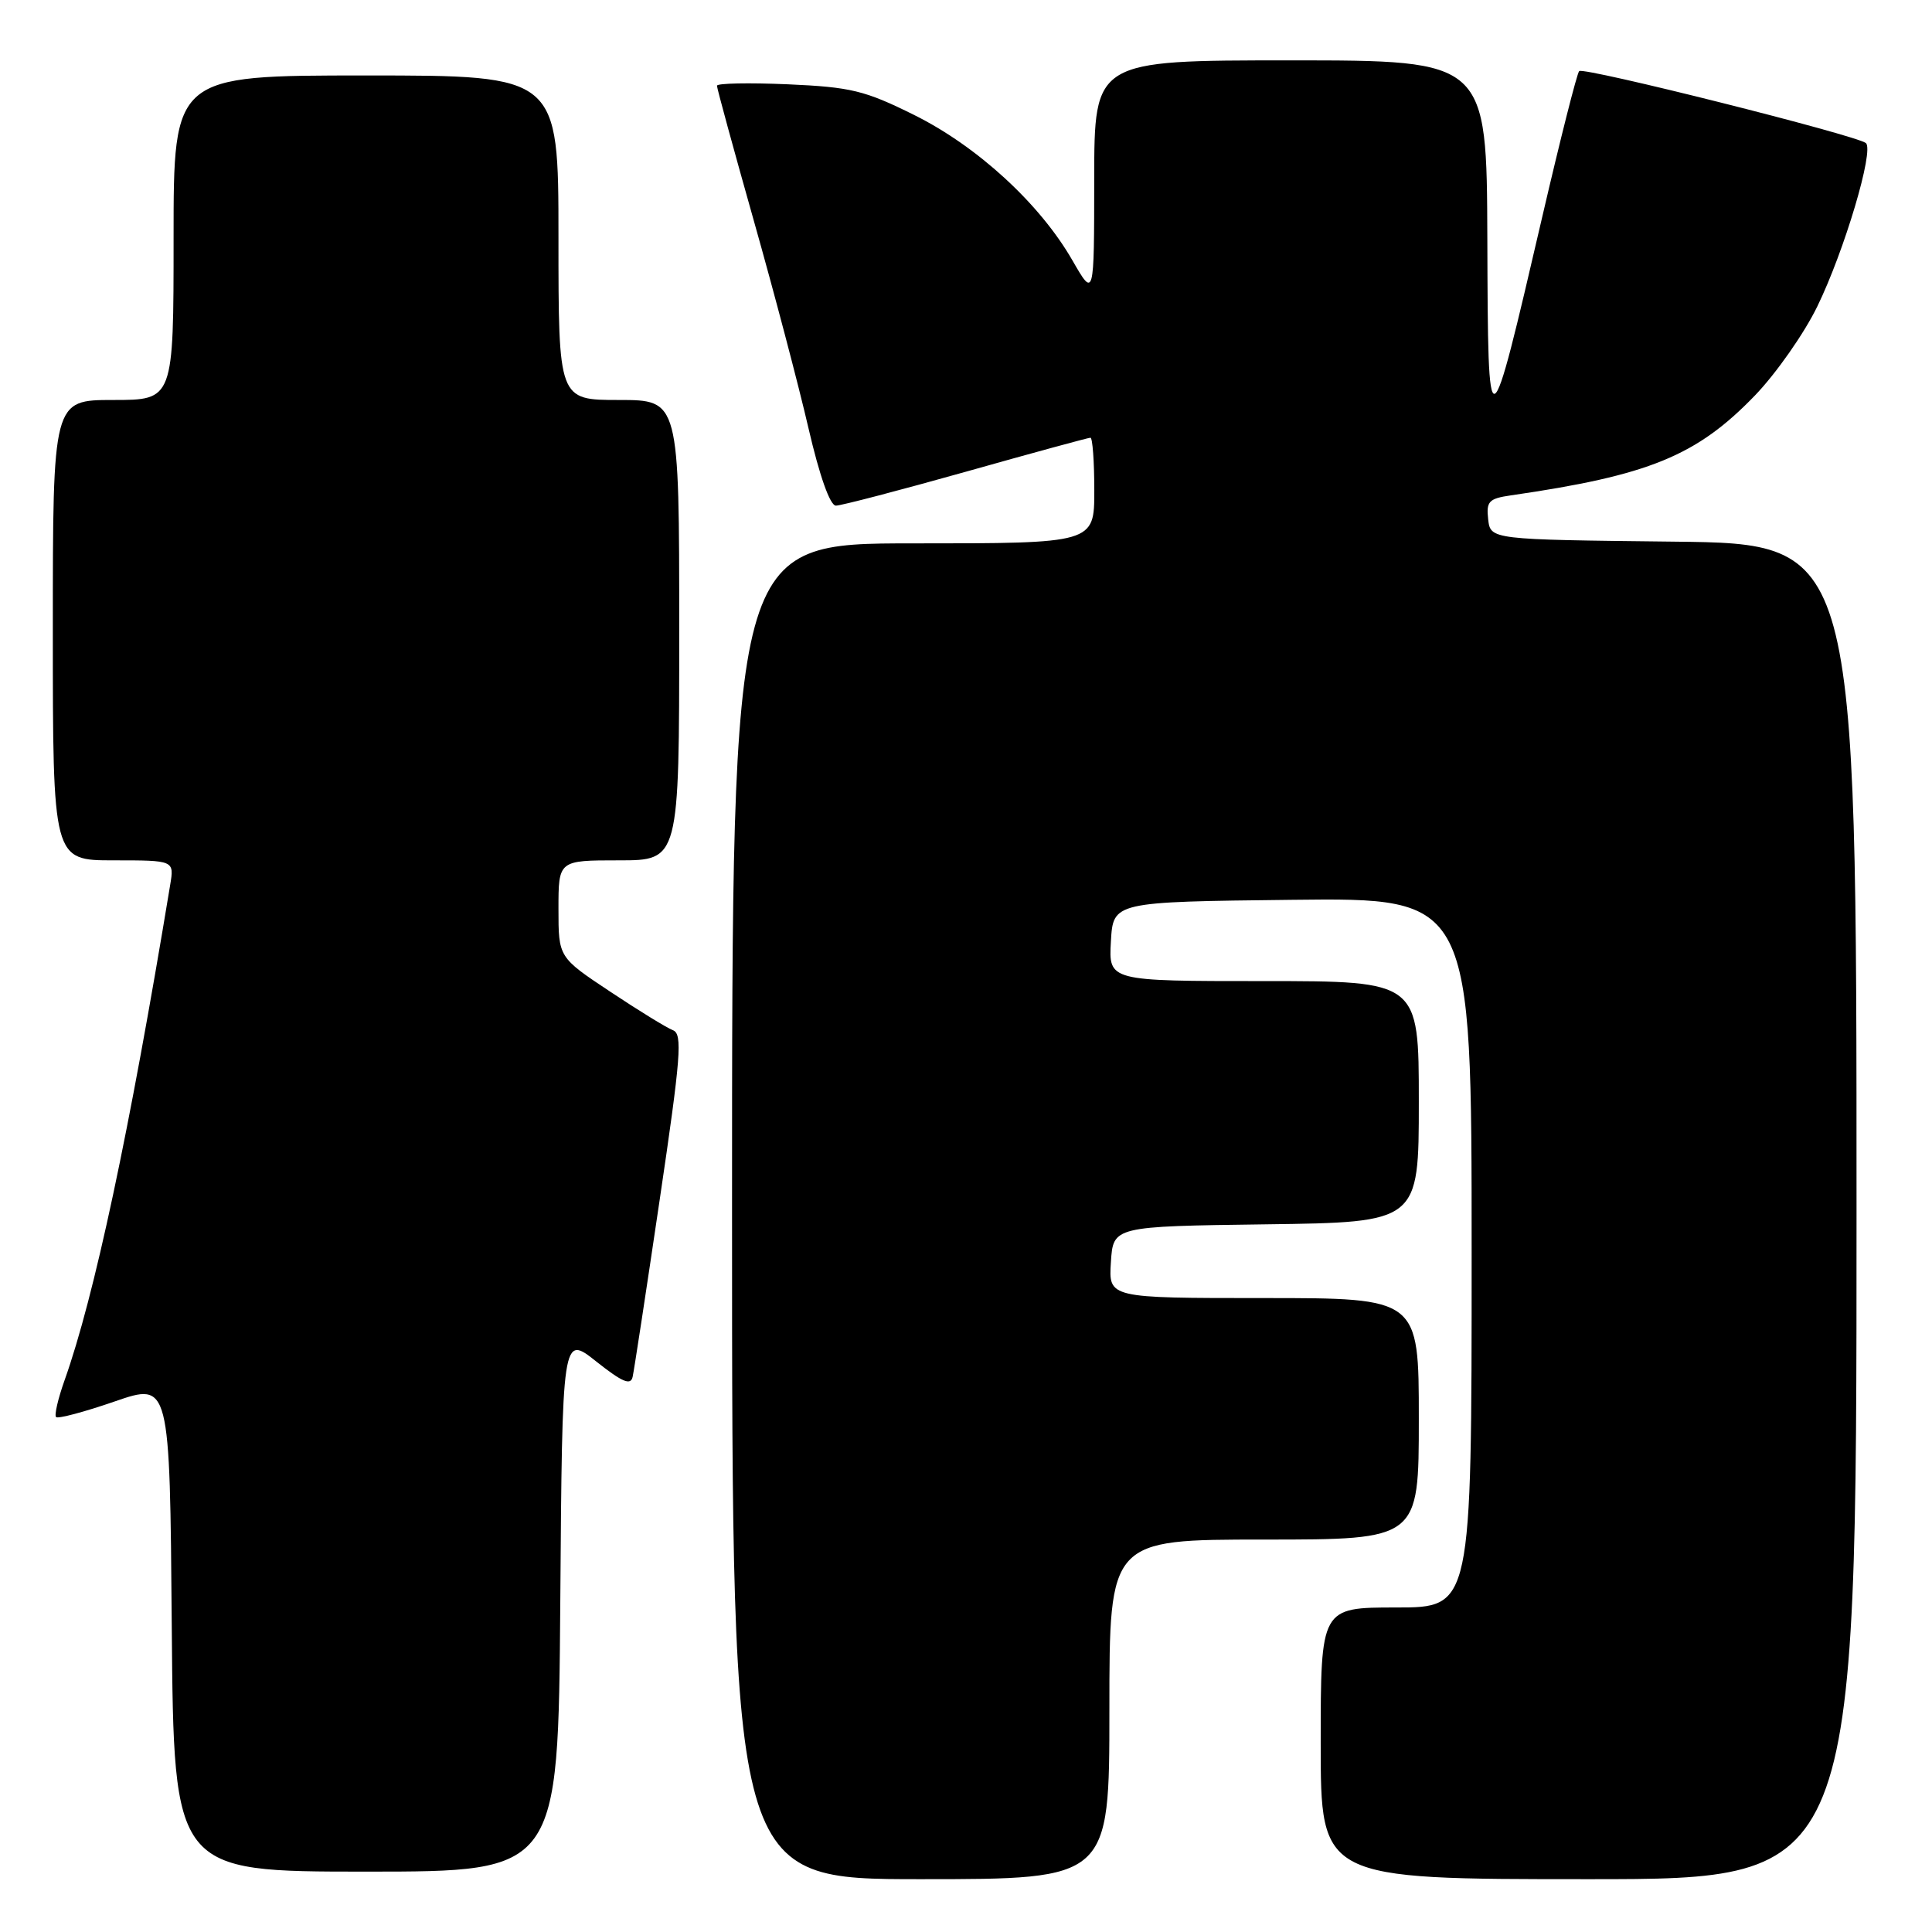 <?xml version="1.0" encoding="UTF-8" standalone="no"?>
<!DOCTYPE svg PUBLIC "-//W3C//DTD SVG 1.1//EN" "http://www.w3.org/Graphics/SVG/1.1/DTD/svg11.dtd" >
<svg xmlns="http://www.w3.org/2000/svg" xmlns:xlink="http://www.w3.org/1999/xlink" version="1.1" viewBox="0 0 256 256">
 <g >
 <path fill="currentColor"
d=" M 147.00 226.50 C 147.00 204.00 147.00 204.00 167.50 204.00 C 188.00 204.00 188.00 204.00 188.00 188.00 C 188.00 172.00 188.00 172.00 167.45 172.00 C 146.89 172.00 146.89 172.00 147.20 167.25 C 147.50 162.50 147.50 162.50 167.75 162.23 C 188.00 161.96 188.00 161.96 188.00 145.98 C 188.00 130.00 188.00 130.00 167.45 130.00 C 146.90 130.00 146.90 130.00 147.20 124.75 C 147.50 119.50 147.50 119.50 171.25 119.23 C 195.00 118.96 195.00 118.96 195.00 165.98 C 195.00 213.00 195.00 213.00 185.00 213.00 C 175.00 213.00 175.00 213.00 175.00 231.00 C 175.00 249.00 175.00 249.00 210.50 249.00 C 246.00 249.00 246.00 249.00 246.00 160.52 C 246.00 72.04 246.00 72.04 221.75 71.77 C 197.50 71.50 197.50 71.50 197.19 68.81 C 196.92 66.44 197.28 66.06 200.19 65.64 C 218.51 62.99 224.82 60.41 232.56 52.38 C 235.34 49.49 239.05 44.20 240.79 40.63 C 244.39 33.25 248.36 19.90 247.24 18.96 C 246.04 17.94 209.82 8.84 209.25 9.42 C 208.96 9.70 206.76 18.39 204.36 28.72 C 197.21 59.48 197.17 59.49 197.08 31.75 C 197.00 8.00 197.00 8.00 171.00 8.00 C 145.00 8.00 145.00 8.00 144.99 23.75 C 144.98 39.50 144.98 39.50 142.10 34.50 C 137.79 27.00 129.53 19.41 121.14 15.24 C 114.58 11.98 112.74 11.54 104.39 11.17 C 99.22 10.95 95.00 11.03 95.00 11.36 C 95.00 11.70 97.20 19.74 99.88 29.23 C 102.57 38.73 105.83 51.11 107.13 56.75 C 108.59 63.05 109.98 66.99 110.76 67.00 C 111.45 67.00 119.21 64.97 128.00 62.50 C 136.79 60.02 144.21 58.00 144.49 58.00 C 144.77 58.00 145.00 61.15 145.00 65.00 C 145.00 72.00 145.00 72.00 121.00 72.00 C 97.00 72.00 97.00 72.00 97.00 160.50 C 97.00 249.00 97.00 249.00 122.00 249.00 C 147.00 249.00 147.00 249.00 147.00 226.50 Z  M 74.24 212.41 C 74.50 176.83 74.50 176.83 79.00 180.40 C 82.47 183.15 83.58 183.62 83.83 182.43 C 84.02 181.58 85.63 171.03 87.41 158.99 C 90.22 140.03 90.46 137.01 89.17 136.51 C 88.35 136.20 84.60 133.89 80.84 131.39 C 74.00 126.85 74.00 126.85 74.00 120.42 C 74.00 114.00 74.00 114.00 82.00 114.00 C 90.00 114.00 90.00 114.00 90.00 83.50 C 90.00 53.00 90.00 53.00 82.00 53.00 C 74.00 53.00 74.00 53.00 74.00 31.50 C 74.00 10.00 74.00 10.00 48.50 10.00 C 23.00 10.00 23.00 10.00 23.00 31.50 C 23.00 53.00 23.00 53.00 15.00 53.00 C 7.00 53.00 7.00 53.00 7.00 83.50 C 7.00 114.00 7.00 114.00 15.05 114.00 C 23.09 114.00 23.09 114.00 22.55 117.25 C 17.15 149.98 12.49 171.86 8.55 182.91 C 7.69 185.33 7.18 187.52 7.43 187.77 C 7.68 188.02 11.18 187.09 15.20 185.70 C 22.50 183.18 22.50 183.18 22.76 215.59 C 23.03 248.00 23.03 248.00 48.50 248.00 C 73.97 248.00 73.97 248.00 74.24 212.41 Z "/>
</g>
</svg>